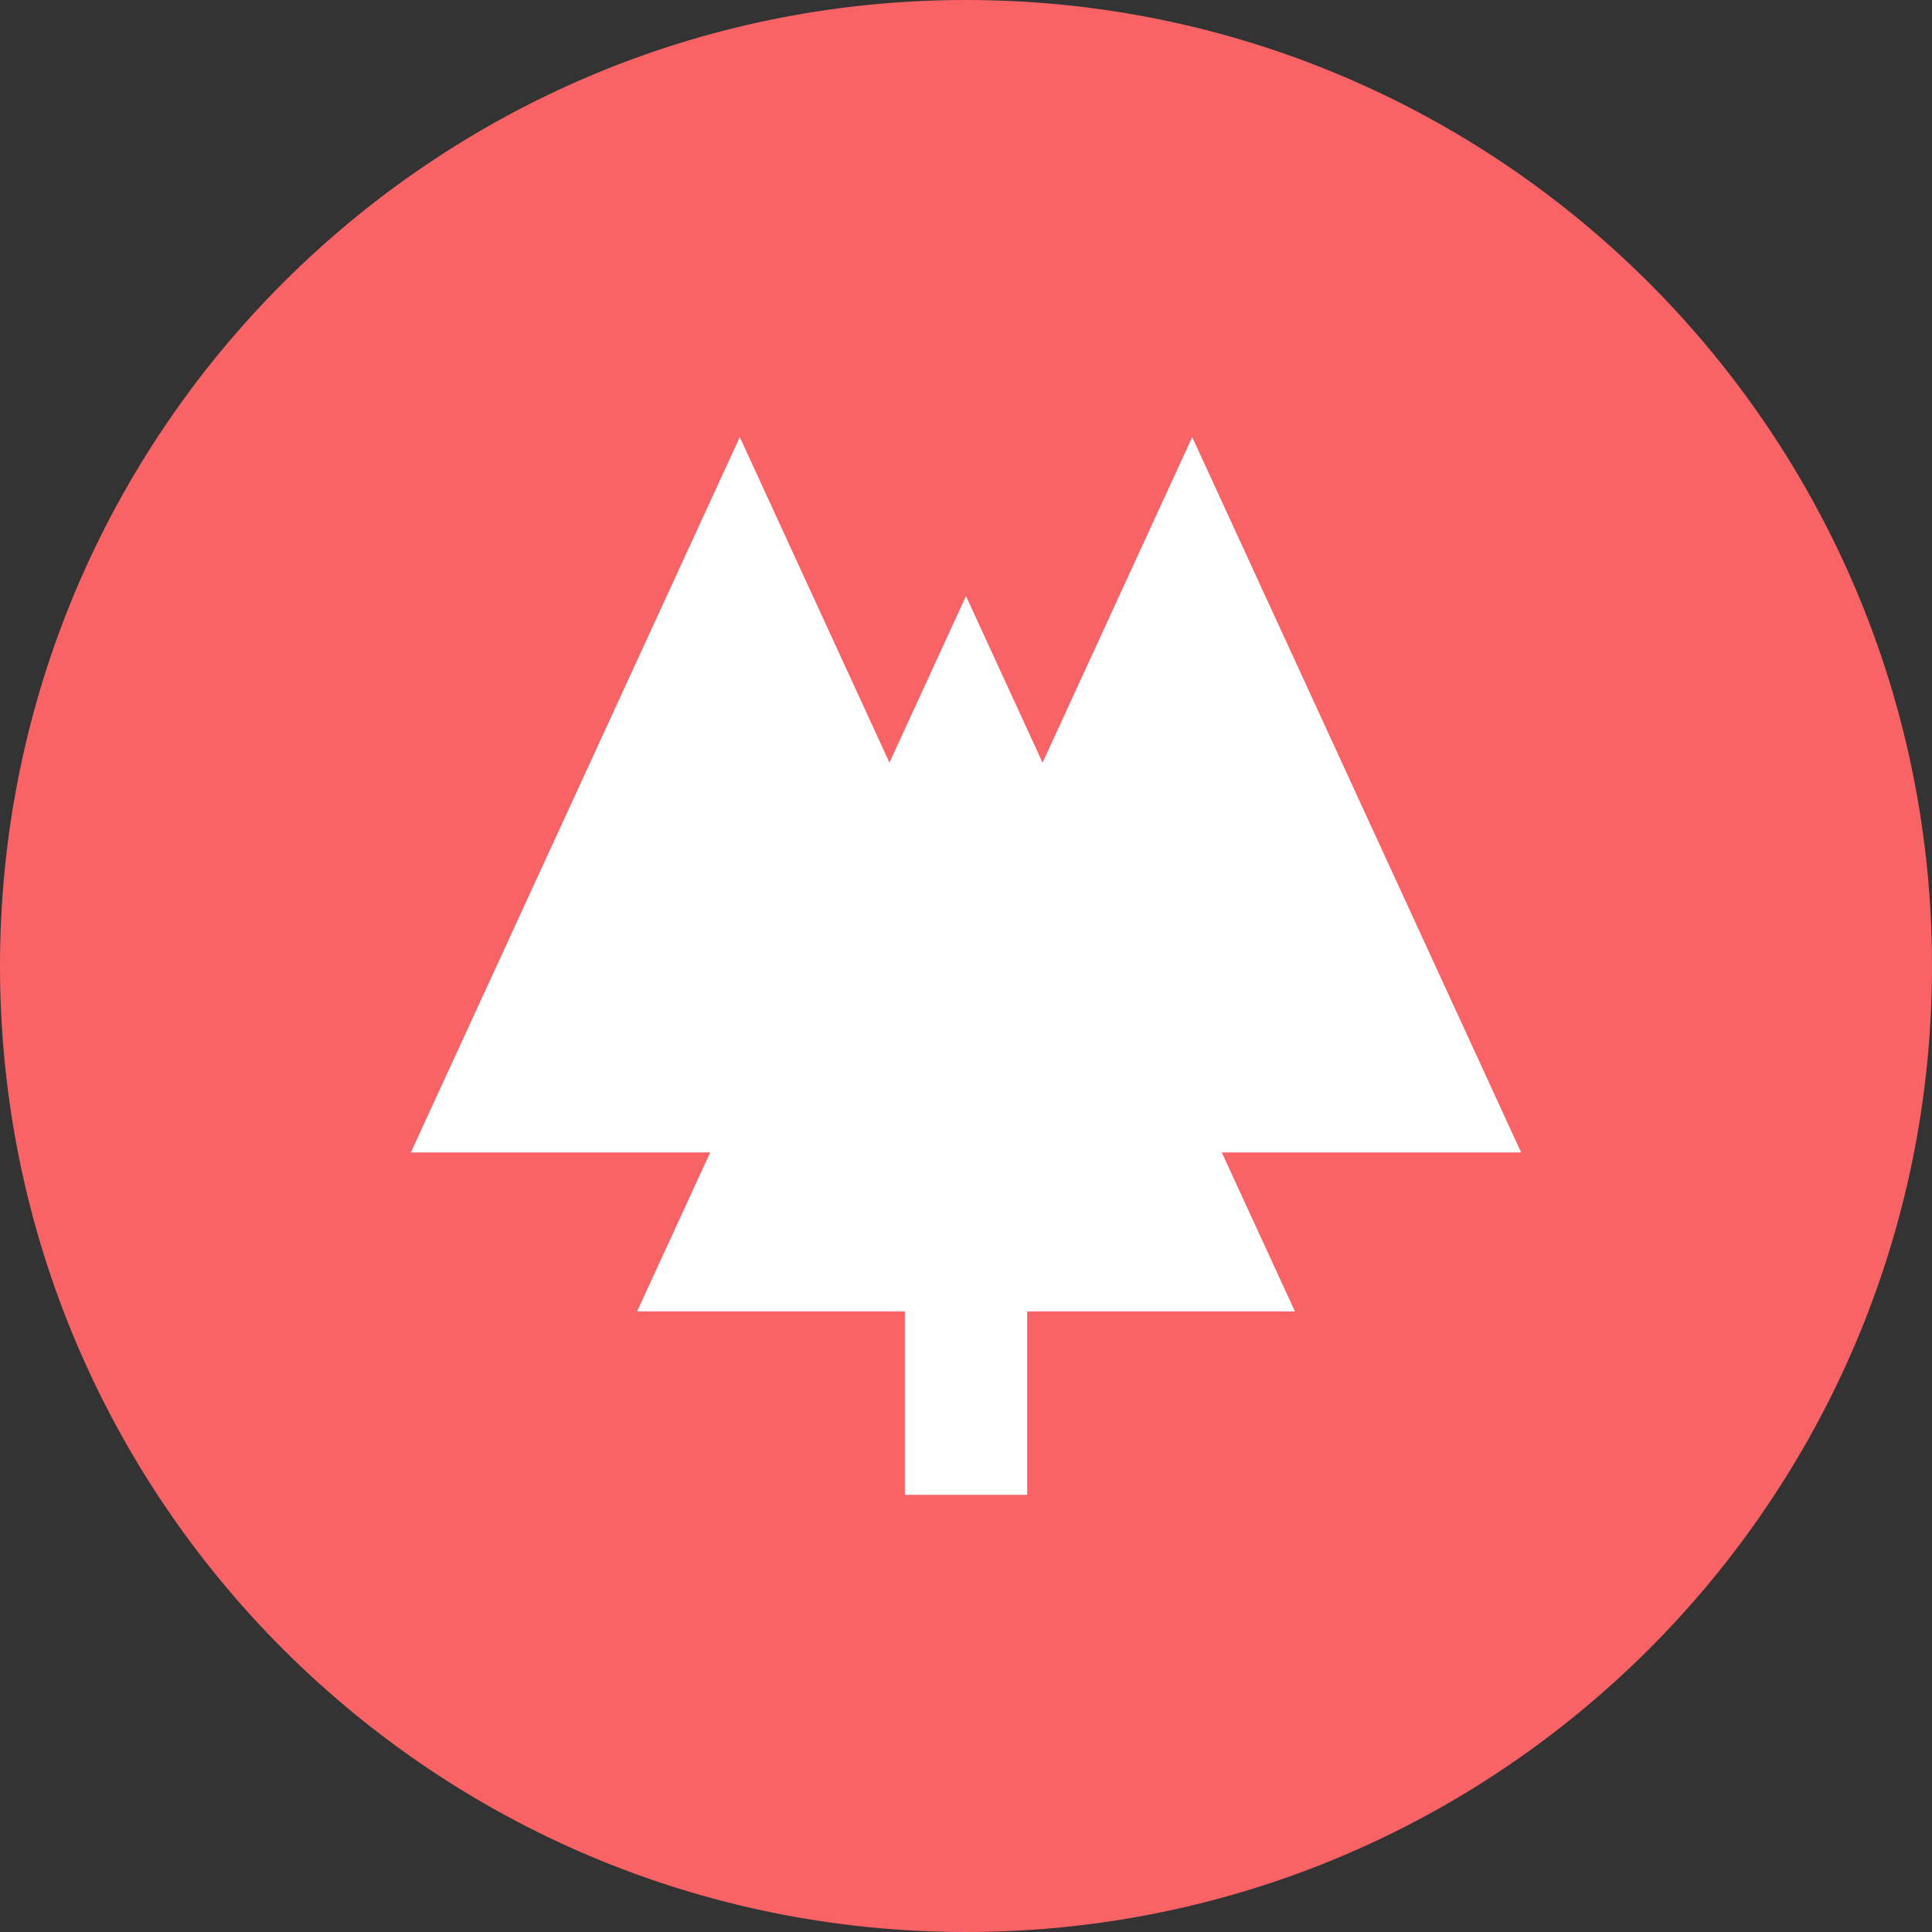 <svg width="80" height="80" viewBox="0 0 80 80" fill="none" xmlns="http://www.w3.org/2000/svg">
<rect x="0" y="0" width="80" height="80" fill="#333333" stroke="none"/>
<g id="Sustentabilidade" clip-path="url(#clip0_114_25)">
<path id="Vector" d="M40 80C62.091 80 80 62.091 80 40C80 17.909 62.091 0 40 0C17.909 0 0 17.909 0 40C0 62.091 17.909 80 40 80Z" fill="#FA6366"/>
<path id="Vector_2" d="M50.592 47.721L53.62 54.304H42.532V61.899H37.468V54.304H26.38L29.408 47.721H17.013L30.633 18.101L36.83 31.58L40 24.683L43.17 31.58L49.367 18.101L62.987 47.721H50.592Z" fill="white"/>
</g>
<defs>
<clipPath id="clip0_114_25">
<rect width="80" height="80" fill="white"/>
</clipPath>
</defs>
</svg>
